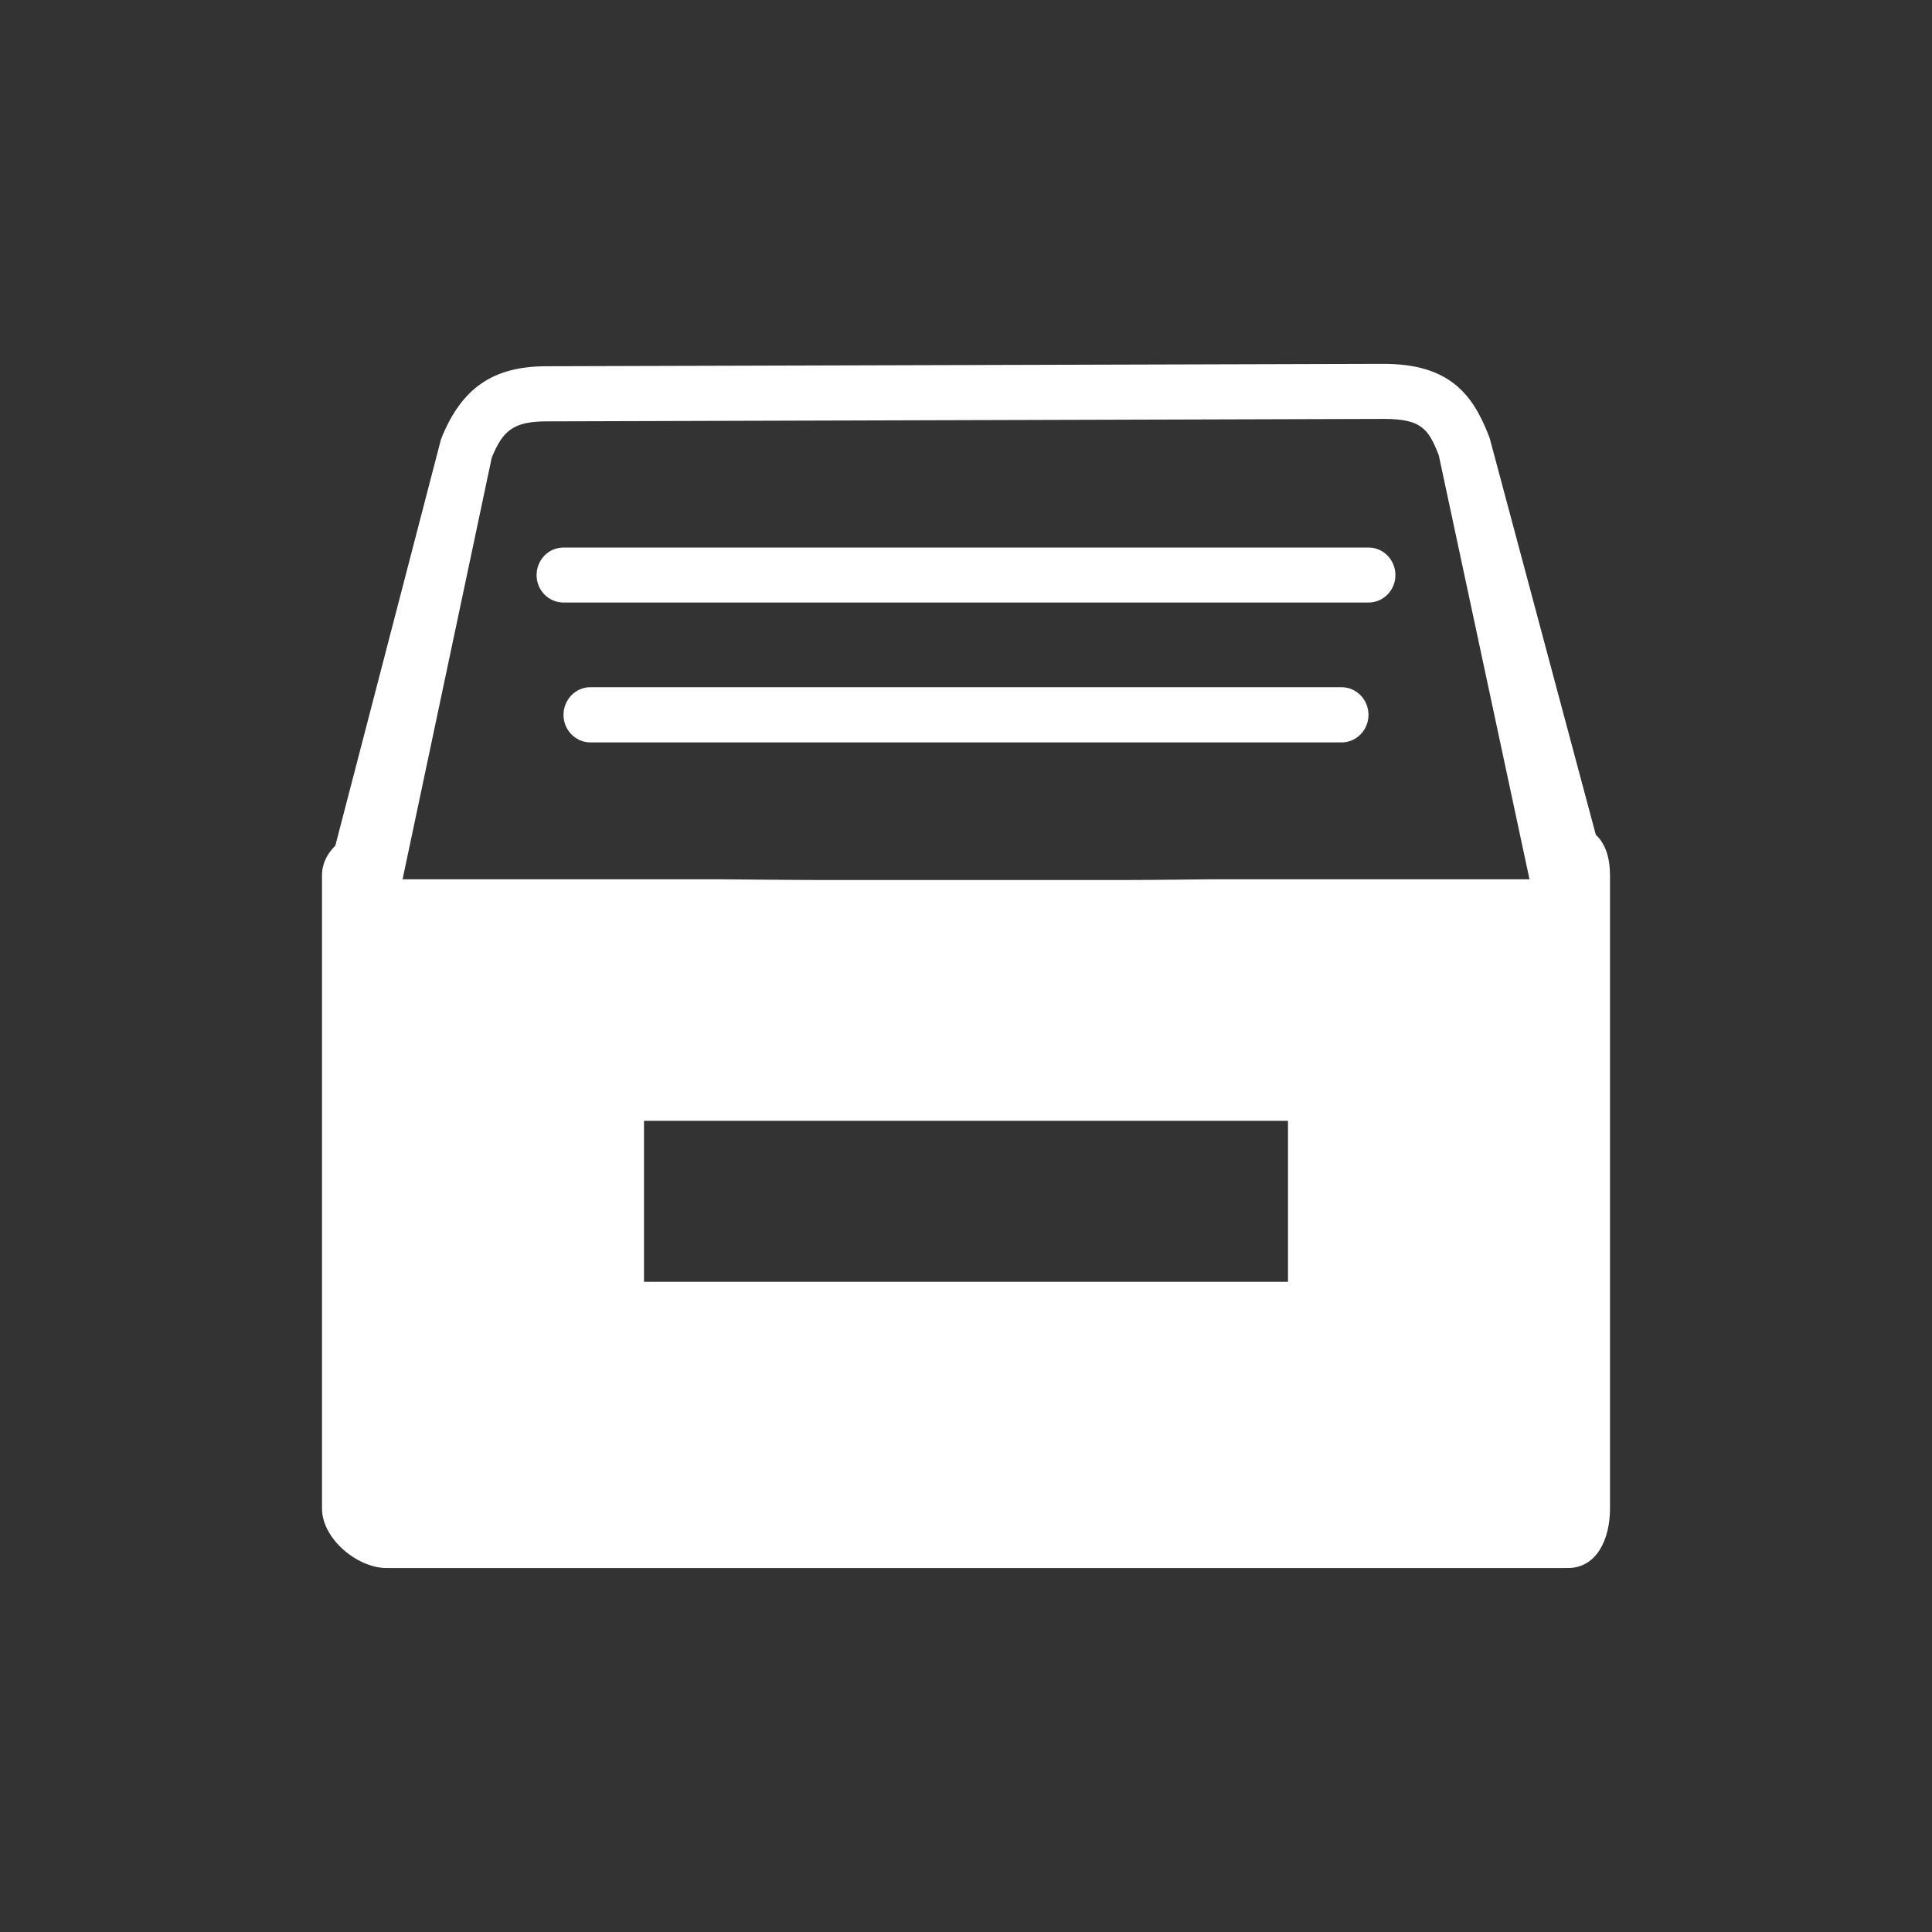 <?xml version="1.0" encoding="utf-8"?>
<!-- Generator: Adobe Illustrator 16.0.0, SVG Export Plug-In . SVG Version: 6.00 Build 0)  -->
<!DOCTYPE svg PUBLIC "-//W3C//DTD SVG 1.1//EN" "http://www.w3.org/Graphics/SVG/1.1/DTD/svg11.dtd">
<svg version="1.1" id="图层_1" xmlns="http://www.w3.org/2000/svg" xmlns:xlink="http://www.w3.org/1999/xlink" x="0px" y="0px"
	 width="30px" height="30px" viewBox="0 0 30 30" enable-background="new 0 0 30 30" xml:space="preserve">
<rect x="0" y="0" width="30" height="30" fill="#333333" stroke="none"/>
<g>
	<path fill="#FFFFFF" d="M20.833,10.671H9.167c-0.23,0-0.417,0.193-0.417,0.429c0,0.236,0.187,0.428,0.417,0.428h11.666
		c0.23,0,0.417-0.193,0.417-0.428C21.25,10.865,21.063,10.671,20.833,10.671L20.833,10.671z M21.25,8.502H8.75
		c-0.231,0-0.418,0.191-0.418,0.428c0,0.236,0.187,0.426,0.418,0.426h12.5c0.231,0,0.418-0.19,0.418-0.427
		C21.668,8.694,21.481,8.502,21.25,8.502L21.25,8.502z M24.78,12.963l-1.644-6.144c-0.004-0.016-0.009-0.027-0.014-0.042
		C22.863,6.1,22.486,5.65,21.482,5.65L8.489,5.687c-0.831,0-1.32,0.335-1.636,1.12C6.848,6.824,6.841,6.842,6.838,6.858
		l-1.631,6.273C5.081,13.255,5,13.411,5,13.593v9.831c0,0.471,0.549,0.925,1.006,0.925h18.335c0.458,0,0.659-0.454,0.659-0.925
		v-9.831C25,13.319,24.929,13.099,24.78,12.963L24.78,12.963z M20,19.904H10v-2.5h10V19.904L20,19.904z M18.75,13.654
		c0,0-0.884,0.011-1.32,0.011h-4.651c-0.437,0-1.528-0.011-1.528-0.011h-5l1.385-6.548c0.17-0.416,0.332-0.563,0.856-0.563
		l12.994-0.038c0.577,0,0.693,0.147,0.855,0.563l1.409,6.586H18.75L18.75,13.654z M18.75,13.654"/>
</g>
</svg>
